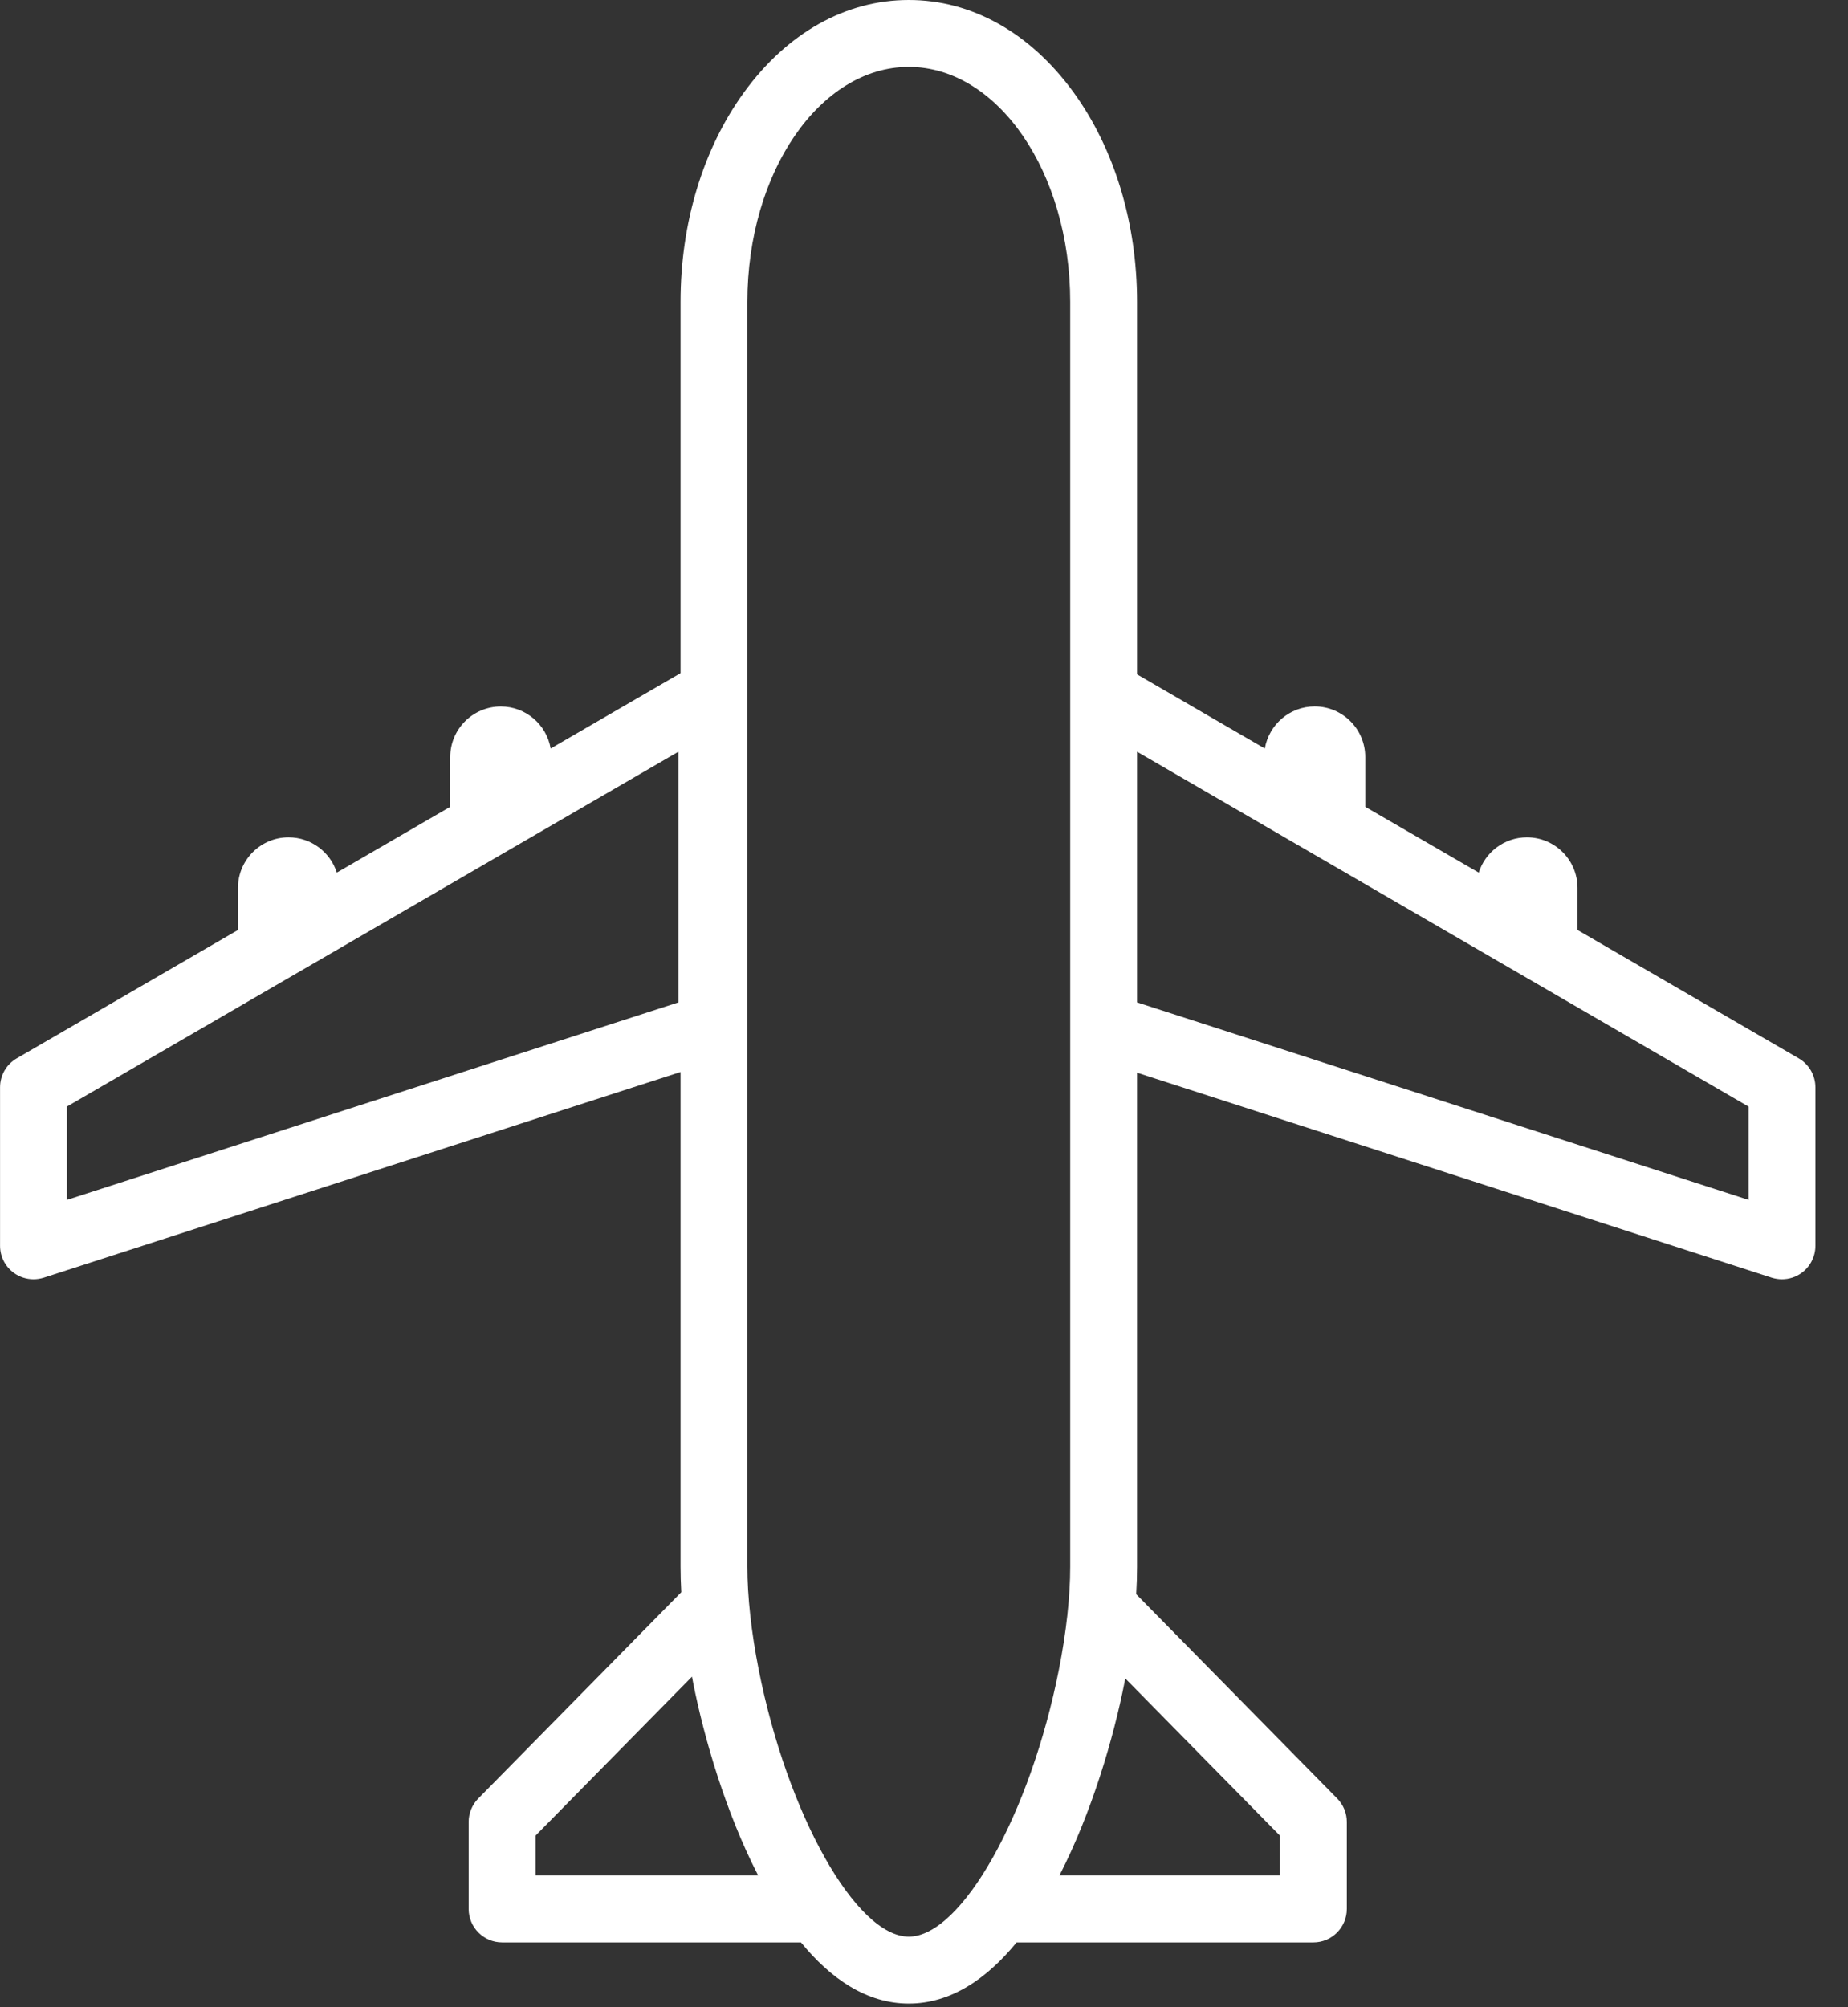 <?xml version="1.0" encoding="UTF-8" standalone="no"?>
<svg width="35px" height="38px" viewBox="0 0 35 38" version="1.1" xmlns="http://www.w3.org/2000/svg" xmlns:xlink="http://www.w3.org/1999/xlink">
    <rect x="0" y="0" width="35" height="38" fill="#333333" stroke="none"/>
    <!-- Generator: sketchtool 3.8.3 (29802) - http://www.bohemiancoding.com/sketch -->
    <title>D07EF483-CC61-4CCA-AB21-64EB31EF607E</title>
    <desc>Created with sketchtool.</desc>
    <defs></defs>
    <g id="Symbols" stroke="none" stroke-width="1" fill="none" fill-rule="evenodd">
        <g id="Value-Proposition-Bar" transform="translate(-163, -37)" fill="#FFFFFF">
            <g id="Shipping">
                <g>
                    <g id="Group-5" transform="translate(109, 37)">
                        <g id="shipping" transform="translate(54, 0)">
                            <g id="Capa_1">
                                <path d="M34.068,20.037 L29.877,17.606 L29.877,16.81 C29.877,16.281 29.448,15.852 28.919,15.852 C28.491,15.852 28.129,16.133 28.006,16.52 L25.857,15.274 L25.857,14.333 C25.857,13.803 25.428,13.374 24.899,13.374 C24.425,13.374 24.033,13.719 23.955,14.171 L21.535,12.767 L21.535,5.715 C21.535,4.225 21.108,2.817 20.334,1.75 C19.514,0.621 18.406,0 17.212,0 C16.018,0 14.91,0.621 14.09,1.75 C13.315,2.817 12.889,4.225 12.889,5.715 L12.889,12.744 L10.429,14.171 C10.352,13.719 9.959,13.375 9.485,13.375 C8.956,13.375 8.527,13.804 8.527,14.333 L8.527,15.274 L6.379,16.52 C6.256,16.133 5.893,15.852 5.465,15.852 C4.936,15.852 4.507,16.281 4.507,16.81 L4.507,17.606 L0.316,20.037 C0.121,20.15 0.001,20.359 0.001,20.585 L0.001,23.586 C0.001,23.788 0.098,23.979 0.262,24.098 C0.371,24.177 0.502,24.219 0.634,24.219 C0.7,24.219 0.765,24.209 0.829,24.189 L12.889,20.295 L12.889,27.657 L12.889,29.661 C12.889,29.815 12.894,29.977 12.903,30.143 L9.058,34.049 C8.942,34.167 8.876,34.327 8.876,34.493 L8.876,36.139 C8.876,36.489 9.16,36.773 9.51,36.773 L15.17,36.773 C15.74,37.469 16.421,37.931 17.212,37.931 C18.003,37.931 18.684,37.469 19.254,36.773 L24.875,36.773 C25.224,36.773 25.508,36.489 25.508,36.139 L25.508,34.493 C25.508,34.327 25.443,34.167 25.326,34.049 L21.519,30.181 C21.53,30.001 21.535,29.827 21.535,29.661 L21.535,27.657 L21.535,20.308 L33.555,24.189 C33.619,24.209 33.685,24.219 33.75,24.219 C33.882,24.219 34.013,24.178 34.123,24.098 C34.286,23.979 34.383,23.788 34.383,23.586 L34.383,20.585 C34.383,20.359 34.263,20.15 34.068,20.037 L34.068,20.037 Z M12.849,18.977 L1.268,22.716 L1.268,20.949 L12.849,14.231 L12.849,18.977 L12.849,18.977 L12.849,18.977 Z M10.143,35.506 L10.143,34.752 L13.106,31.742 C13.113,31.779 13.119,31.816 13.127,31.853 L13.127,31.854 C13.336,32.912 13.746,34.315 14.359,35.506 L10.143,35.506 L10.143,35.506 L10.143,35.506 Z M17.212,36.664 C16.213,36.664 14.911,34.349 14.369,31.608 L14.369,31.608 C14.229,30.899 14.155,30.226 14.155,29.661 L14.155,27.657 L14.155,5.715 C14.155,3.262 15.527,1.267 17.212,1.267 C18.897,1.267 20.269,3.262 20.269,5.715 L20.269,13.132 L20.269,19.438 L20.269,27.657 L20.269,29.661 C20.269,30.226 20.195,30.9 20.055,31.608 L20.055,31.608 C19.513,34.349 18.211,36.664 17.212,36.664 L17.212,36.664 Z M24.241,34.752 L24.241,35.506 L20.065,35.506 C20.677,34.315 21.088,32.912 21.297,31.854 L21.297,31.853 C21.303,31.828 21.307,31.802 21.312,31.776 L24.241,34.752 L24.241,34.752 Z M33.117,22.716 L21.535,18.977 L21.535,14.231 L33.117,20.95 L33.117,22.716 L33.117,22.716 Z" id="Shape"></path>
                            </g>
                        </g>
                    </g>
                </g>
            </g>
        </g>
    </g>
</svg>